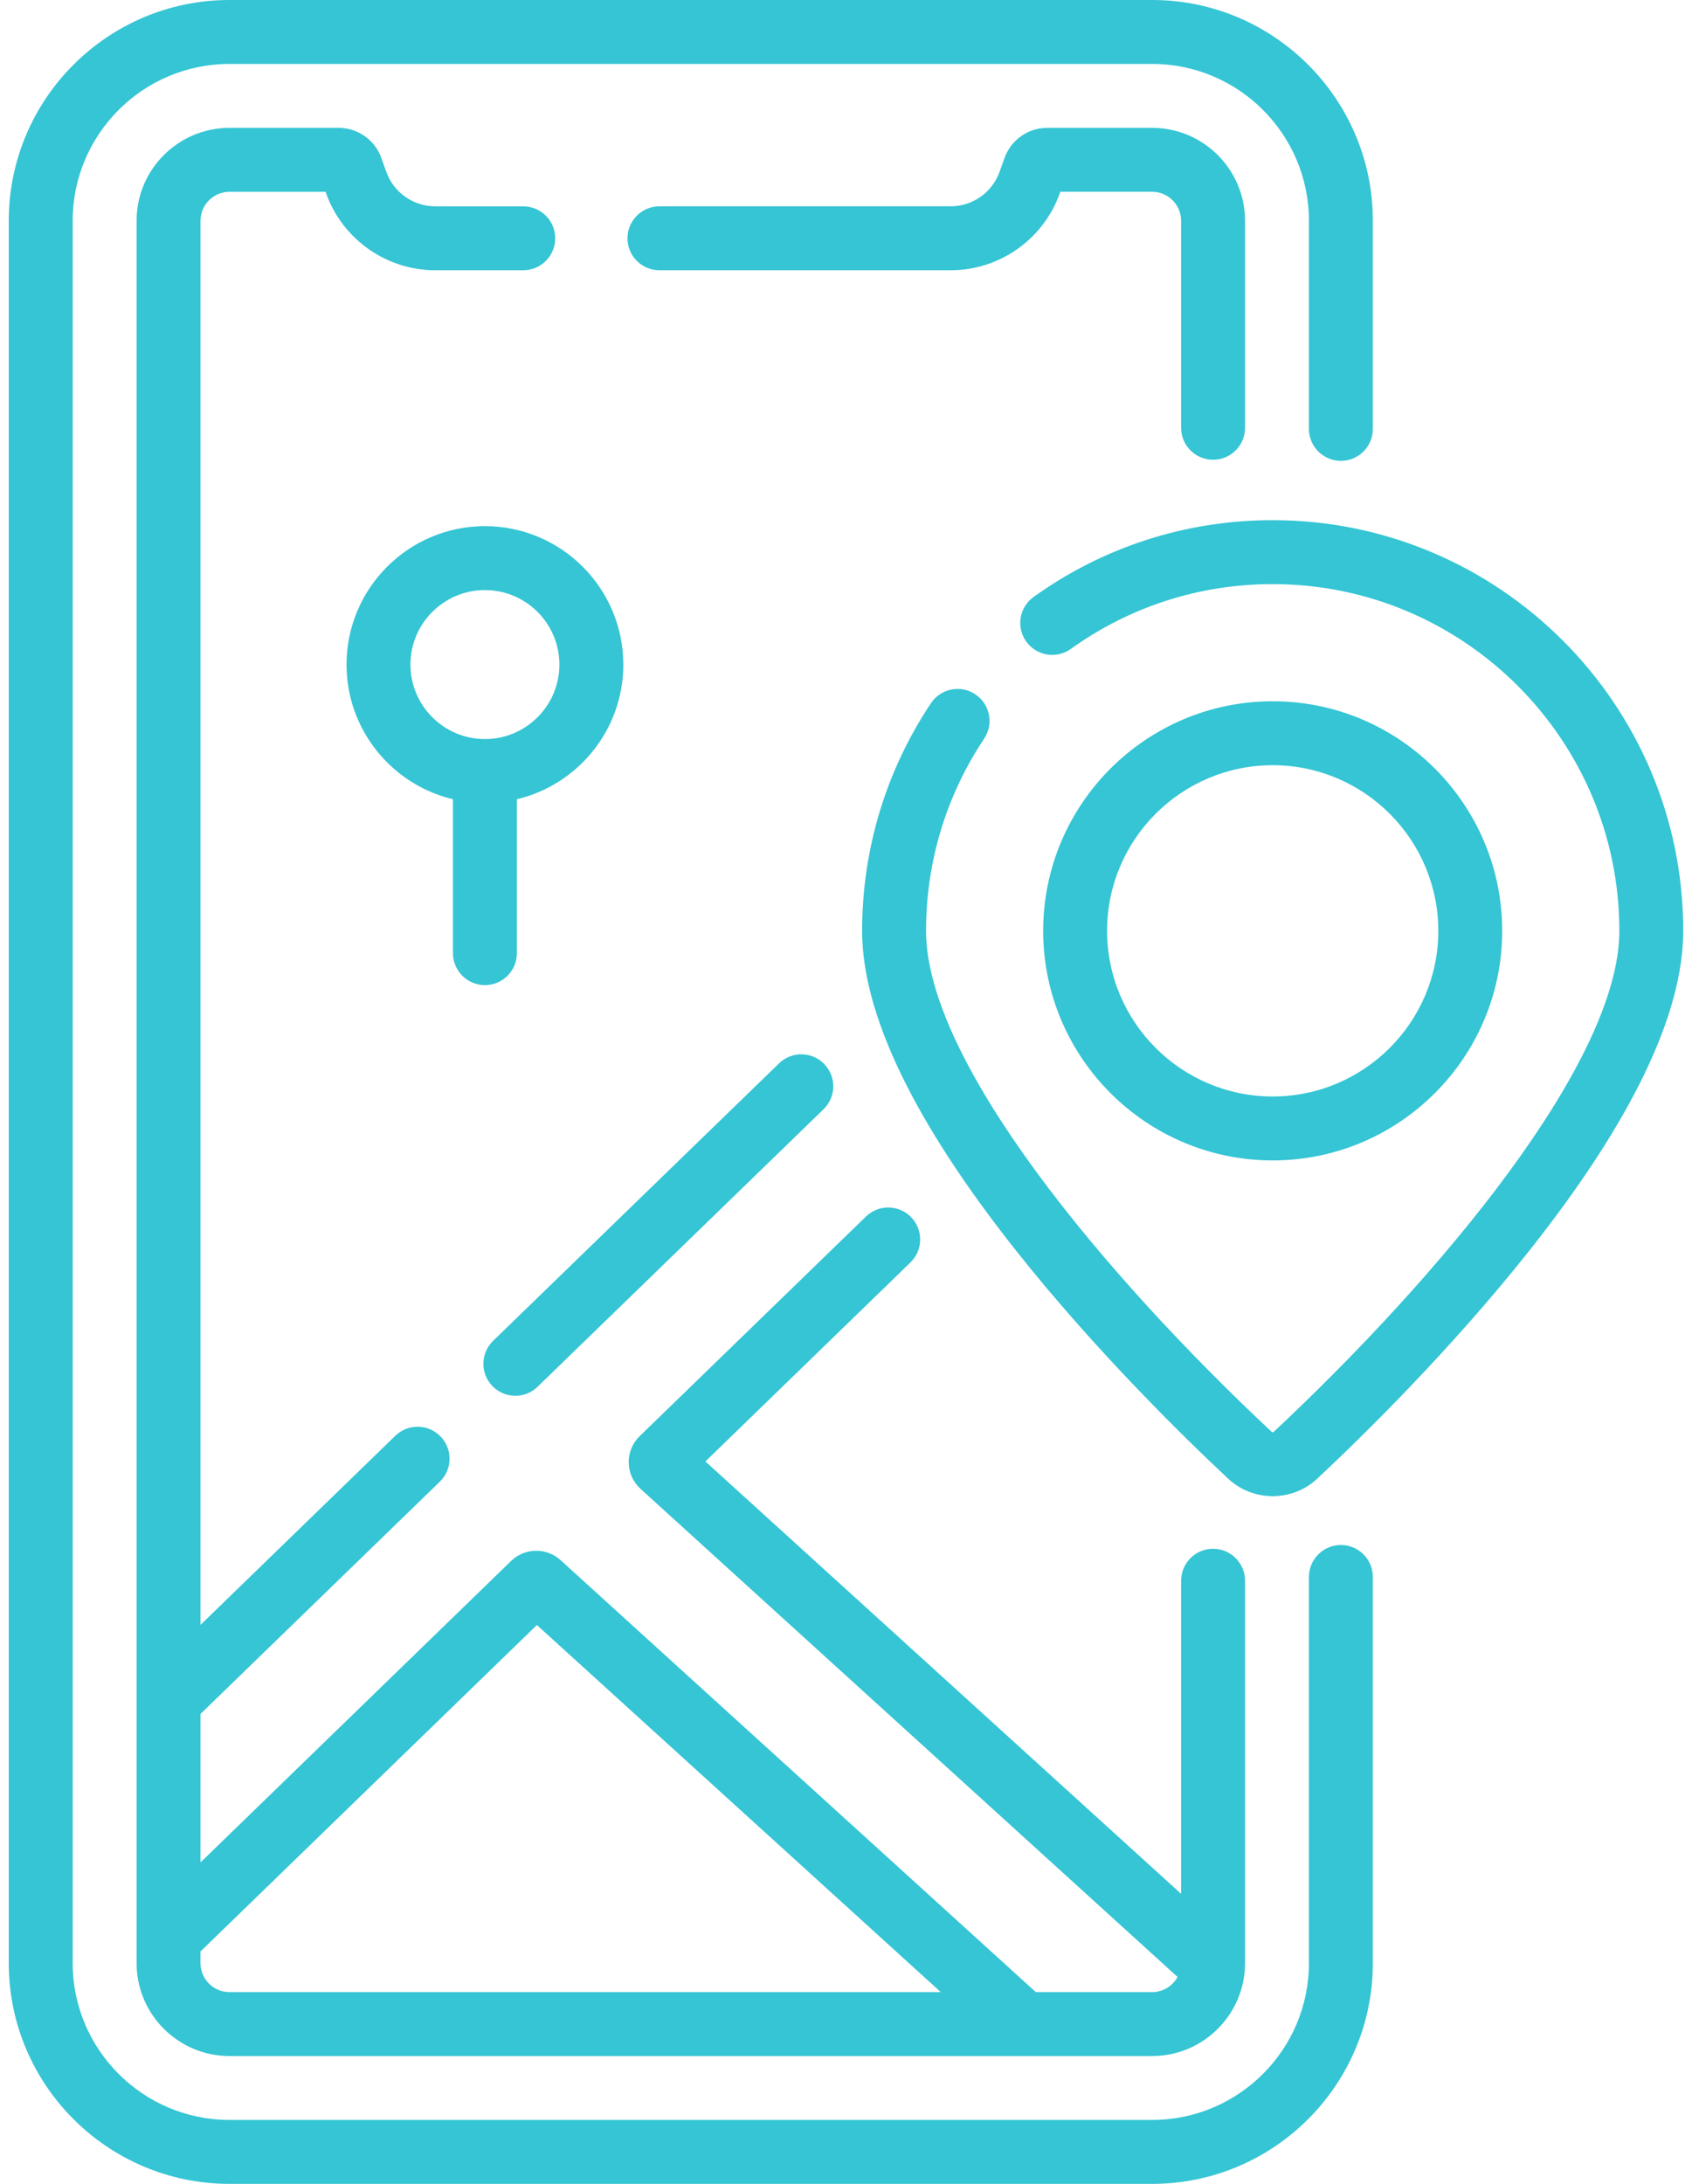 <svg width="62" height="80" viewBox="0 0 62 80" fill="none" xmlns="http://www.w3.org/2000/svg">
<path d="M49.134 56.597C48.487 56.597 47.963 57.122 47.963 57.769V71.913C47.963 75.081 45.386 77.658 42.218 77.658H8.408C5.24 77.658 2.663 75.081 2.663 71.913V8.087C2.663 4.919 5.24 2.342 8.408 2.342H42.218C45.386 2.342 47.963 4.919 47.963 8.087V15.711C47.963 16.358 48.487 16.882 49.134 16.882C49.781 16.882 50.305 16.358 50.305 15.711V8.087C50.305 3.628 46.677 0 42.218 0H8.408C3.949 0 0.321 3.628 0.321 8.087V71.913C0.321 76.372 3.948 80 8.408 80H42.218C46.677 80 50.305 76.372 50.305 71.913V57.769C50.305 57.122 49.781 56.597 49.134 56.597Z" fill="#35C5D4"/>
<path d="M44.451 16.842C45.097 16.842 45.622 16.318 45.622 15.671V8.087C45.622 6.21 44.095 4.684 42.218 4.684H38.37C37.675 4.684 37.05 5.123 36.814 5.777L36.624 6.302C36.354 7.053 35.635 7.558 34.836 7.558H24.164C23.517 7.558 22.993 8.083 22.993 8.729C22.993 9.376 23.517 9.9 24.164 9.9H34.836C36.619 9.9 38.223 8.773 38.828 7.096L38.853 7.025H42.218C42.803 7.025 43.28 7.501 43.28 8.087V15.671C43.28 16.318 43.804 16.842 44.451 16.842Z" fill="#35C5D4"/>
<path d="M46.635 19.055C43.469 19.055 40.44 20.028 37.874 21.868C37.349 22.245 37.228 22.977 37.605 23.502C37.983 24.028 38.714 24.148 39.239 23.771C41.404 22.218 43.962 21.397 46.635 21.397C53.639 21.397 59.338 27.095 59.338 34.099C59.338 38.889 52.794 46.721 46.671 52.454C46.65 52.474 46.62 52.473 46.6 52.454C40.476 46.721 33.933 38.889 33.933 34.099C33.933 31.58 34.669 29.145 36.062 27.058C36.421 26.52 36.276 25.793 35.738 25.434C35.2 25.075 34.473 25.22 34.114 25.758C32.464 28.231 31.591 31.116 31.591 34.099C31.591 37.154 33.492 41.098 37.239 45.823C40.122 49.458 43.339 52.609 44.999 54.163C45.458 54.593 46.047 54.808 46.635 54.808C47.224 54.808 47.813 54.593 48.271 54.164C49.932 52.609 53.149 49.458 56.032 45.823C59.779 41.098 61.679 37.153 61.679 34.099C61.679 25.804 54.931 19.055 46.635 19.055Z" fill="#35C5D4"/>
<path d="M55.045 34.099C55.045 29.462 51.273 25.689 46.635 25.689C41.998 25.689 38.225 29.462 38.225 34.099C38.225 38.736 41.998 42.509 46.635 42.509C51.273 42.509 55.045 38.736 55.045 34.099ZM40.567 34.099C40.567 30.753 43.289 28.031 46.635 28.031C49.981 28.031 52.704 30.753 52.704 34.099C52.704 37.445 49.981 40.167 46.635 40.167C43.289 40.167 40.567 37.445 40.567 34.099Z" fill="#35C5D4"/>
<path d="M33.387 44.589C32.937 44.125 32.196 44.114 31.732 44.564L23.439 52.61C23.178 52.864 23.031 53.218 23.037 53.582C23.043 53.946 23.201 54.295 23.471 54.54L43.15 72.421C42.969 72.751 42.62 72.975 42.218 72.975H37.955L20.541 57.152C20.025 56.682 19.229 56.695 18.729 57.181L7.347 68.225V62.786L16.118 54.276C16.582 53.826 16.593 53.084 16.143 52.62C15.692 52.156 14.951 52.145 14.487 52.595L7.347 59.523V8.087C7.347 7.502 7.823 7.026 8.408 7.026H11.93L11.955 7.096C12.56 8.773 14.164 9.9 15.947 9.9H19.174C19.821 9.9 20.345 9.376 20.345 8.729C20.345 8.083 19.821 7.559 19.174 7.559H15.947C15.148 7.559 14.429 7.054 14.158 6.302L13.969 5.777C13.733 5.123 13.108 4.684 12.412 4.684H8.408C6.531 4.684 5.005 6.21 5.005 8.087V71.913C5.005 73.79 6.531 75.317 8.408 75.317H42.219C44.095 75.317 45.622 73.79 45.622 71.913V57.906C45.622 57.259 45.098 56.735 44.451 56.735C43.804 56.735 43.28 57.259 43.28 57.906V69.376L25.848 53.536L33.362 46.245C33.826 45.795 33.838 45.053 33.387 44.589ZM7.346 71.913V71.487L19.673 59.528L34.472 72.975H8.408C7.823 72.975 7.346 72.499 7.346 71.913Z" fill="#35C5D4"/>
<path d="M28.547 38.953L18.068 49.12C17.604 49.57 17.593 50.311 18.043 50.775C18.273 51.012 18.578 51.131 18.884 51.131C19.177 51.131 19.472 51.021 19.699 50.8L30.178 40.633C30.642 40.183 30.653 39.442 30.203 38.978C29.753 38.514 29.011 38.502 28.547 38.953Z" fill="#35C5D4"/>
<path d="M17.769 36.087C18.416 36.087 18.94 35.563 18.94 34.916V29.278C21.173 28.748 22.84 26.738 22.84 24.345C22.84 21.549 20.565 19.274 17.769 19.274C14.973 19.274 12.698 21.549 12.698 24.345C12.698 26.738 14.365 28.748 16.598 29.278V34.916C16.598 35.563 17.122 36.087 17.769 36.087ZM15.04 24.345C15.04 22.84 16.264 21.616 17.769 21.616C19.274 21.616 20.498 22.84 20.498 24.345C20.498 25.85 19.274 27.074 17.769 27.074C16.264 27.074 15.04 25.85 15.04 24.345Z" fill="#35C5D4"/>
</svg>

